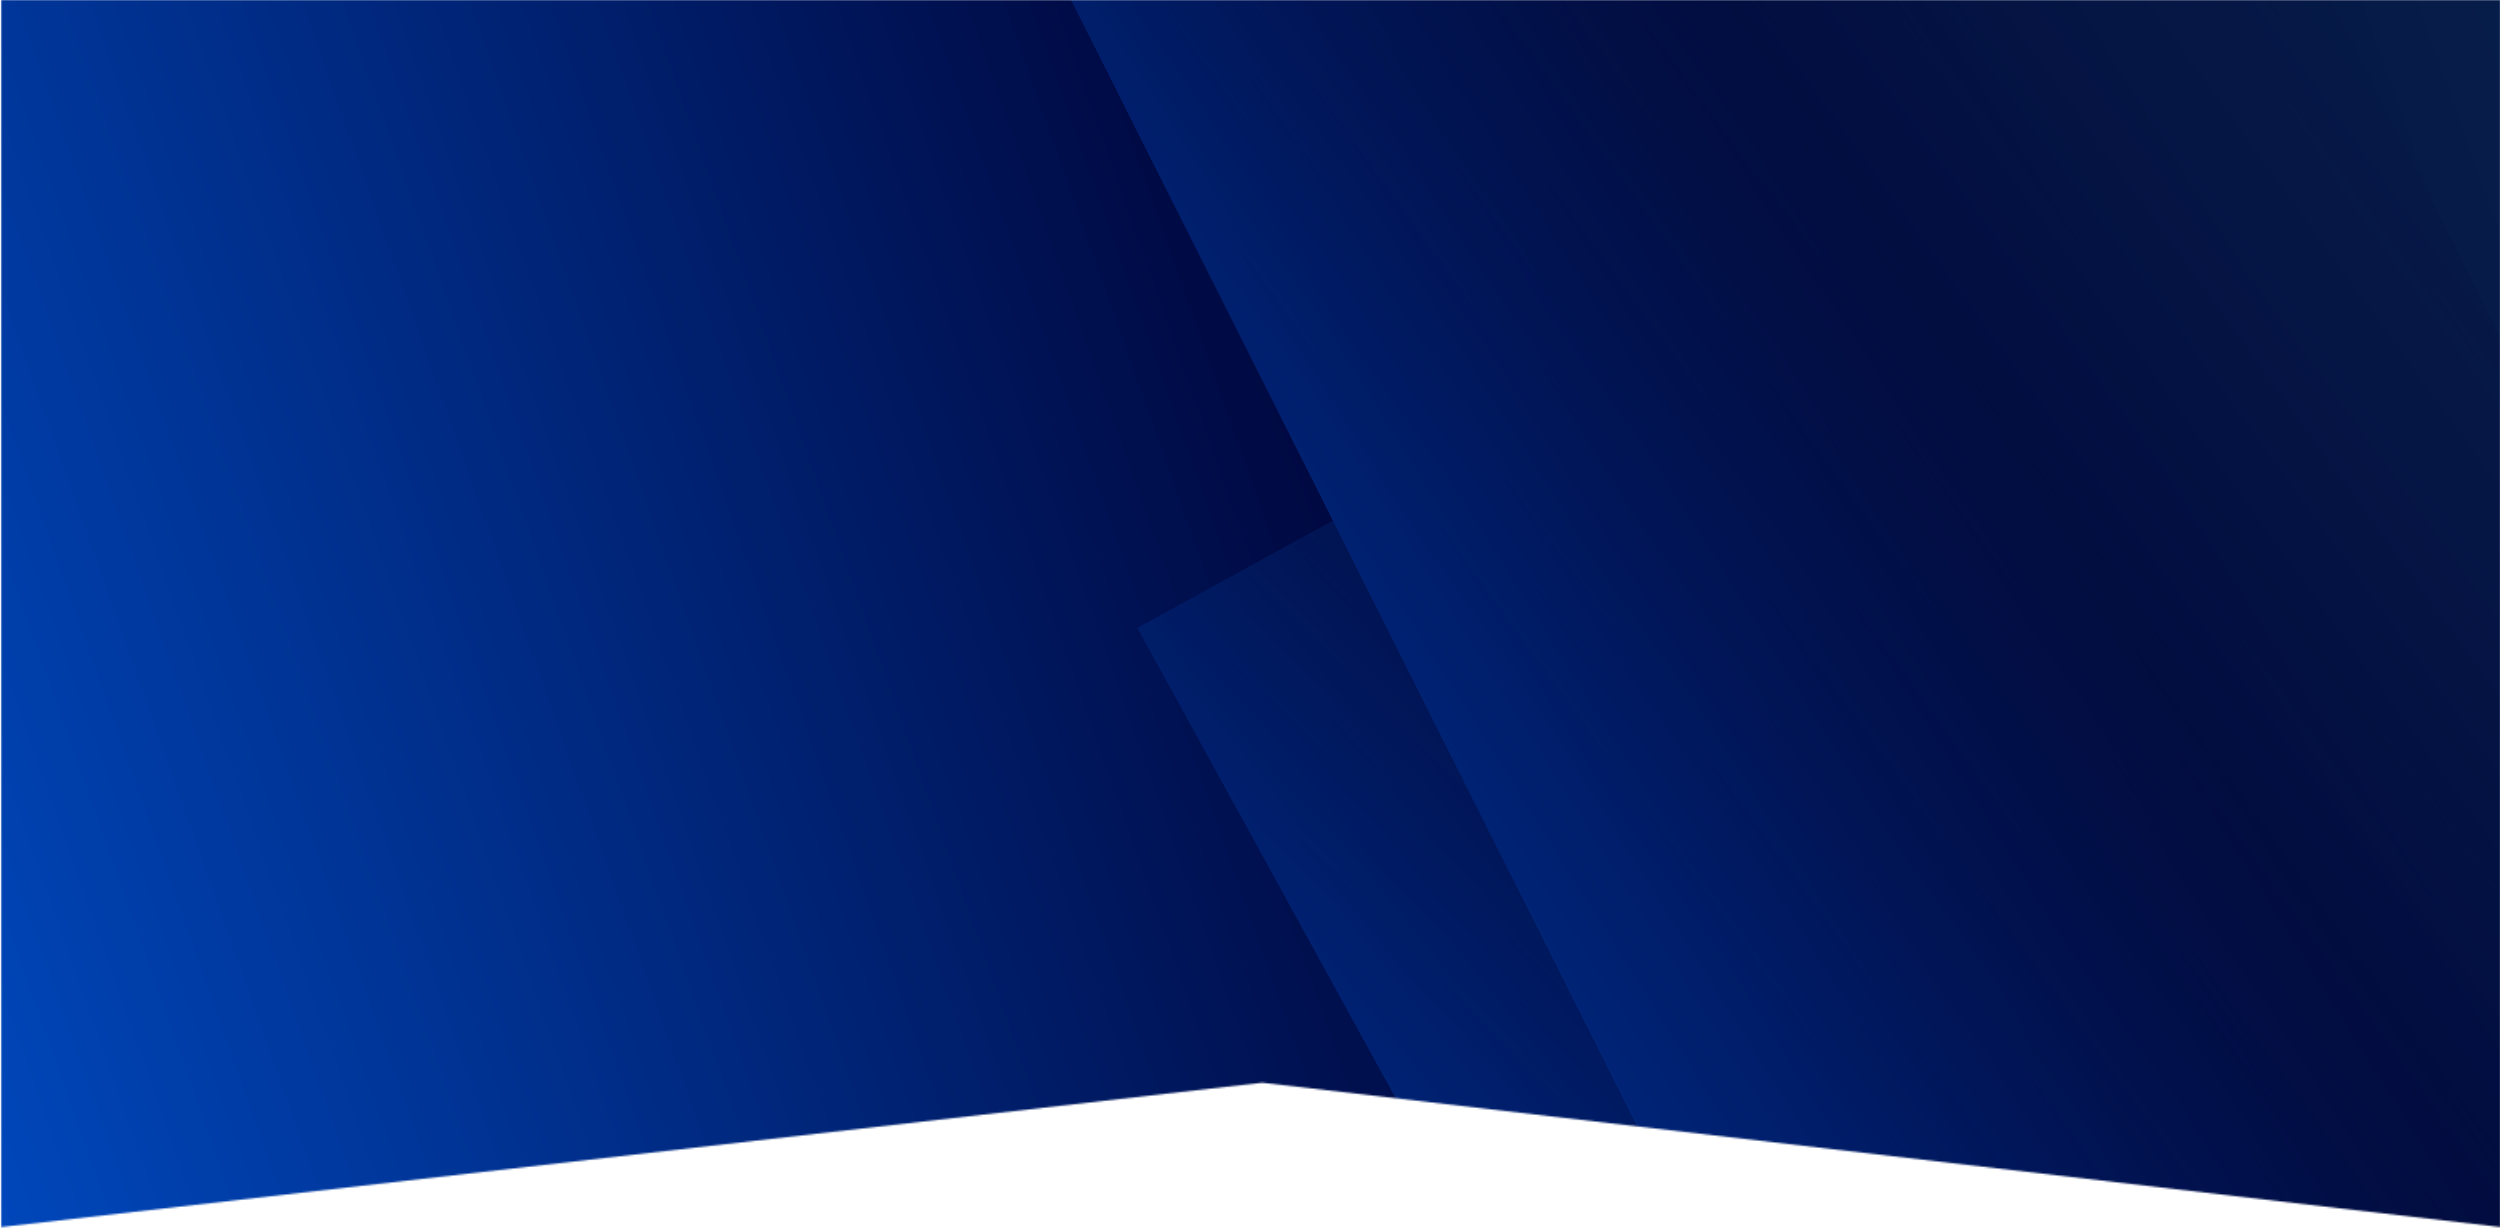 <svg width="1440" height="708" viewBox="0 0 1440 708" fill="none" xmlns="http://www.w3.org/2000/svg">
<mask id="mask0" mask-type="alpha" maskUnits="userSpaceOnUse" x="0" y="0" width="1441" height="707">
<path d="M0.5 0H1440.5V706.82L727 623.63L0.5 706.82V0Z" fill="url(#paint0_linear)"/>
</mask>
<g mask="url(#mask0)">
<path d="M0.5 0H1440.5V708H0.5V0Z" fill="url(#paint1_linear)"/>
<rect x="655.324" y="361.749" width="646.08" height="646.08" transform="rotate(-28.767 655.324 361.749)" fill="url(#paint2_linear)"/>
<rect x="655.324" y="361.749" width="646.08" height="646.08" transform="rotate(-28.767 655.324 361.749)" fill="url(#paint3_linear)"/>
<path d="M580.653 -72.461L1161.47 -365.156L1663 642.21L1084.63 930.155L580.653 -72.461Z" fill="url(#paint4_linear)"/>
<path d="M580.653 -72.461L1161.47 -365.156L1663 642.21L1084.63 930.155L580.653 -72.461Z" fill="url(#paint5_linear)"/>
</g>
<defs>
<linearGradient id="paint0_linear" x1="0.5" y1="706.82" x2="1502.59" y2="175.537" gradientUnits="userSpaceOnUse">
<stop stop-color="#0047BB"/>
<stop offset="0.563" stop-color="#00063C"/>
<stop offset="1" stop-color="#071D49"/>
</linearGradient>
<linearGradient id="paint1_linear" x1="0.5" y1="708" x2="1503.14" y2="177.406" gradientUnits="userSpaceOnUse">
<stop stop-color="#0047BB"/>
<stop offset="0.563" stop-color="#00063C"/>
<stop offset="1" stop-color="#071D49"/>
</linearGradient>
<linearGradient id="paint2_linear" x1="655.324" y1="1007.83" x2="1391.39" y2="880.04" gradientUnits="userSpaceOnUse">
<stop stop-color="#0047BB"/>
<stop offset="0.563" stop-color="#00063C"/>
<stop offset="1" stop-color="#071D49"/>
</linearGradient>
<linearGradient id="paint3_linear" x1="686.569" y1="623.813" x2="1355.9" y2="431.122" gradientUnits="userSpaceOnUse">
<stop stop-color="#00063C" stop-opacity="0.5"/>
<stop offset="1" stop-color="#071C48"/>
</linearGradient>
<linearGradient id="paint4_linear" x1="1080.77" y1="932.076" x2="1723.47" y2="527.396" gradientUnits="userSpaceOnUse">
<stop stop-color="#0047BB"/>
<stop offset="0.563" stop-color="#00063C"/>
<stop offset="1" stop-color="#071D49"/>
</linearGradient>
<linearGradient id="paint5_linear" x1="810.832" y1="319.302" x2="1393.75" y2="-102.875" gradientUnits="userSpaceOnUse">
<stop stop-color="#00063C" stop-opacity="0.5"/>
<stop offset="1" stop-color="#071C48"/>
</linearGradient>
</defs>
</svg>

